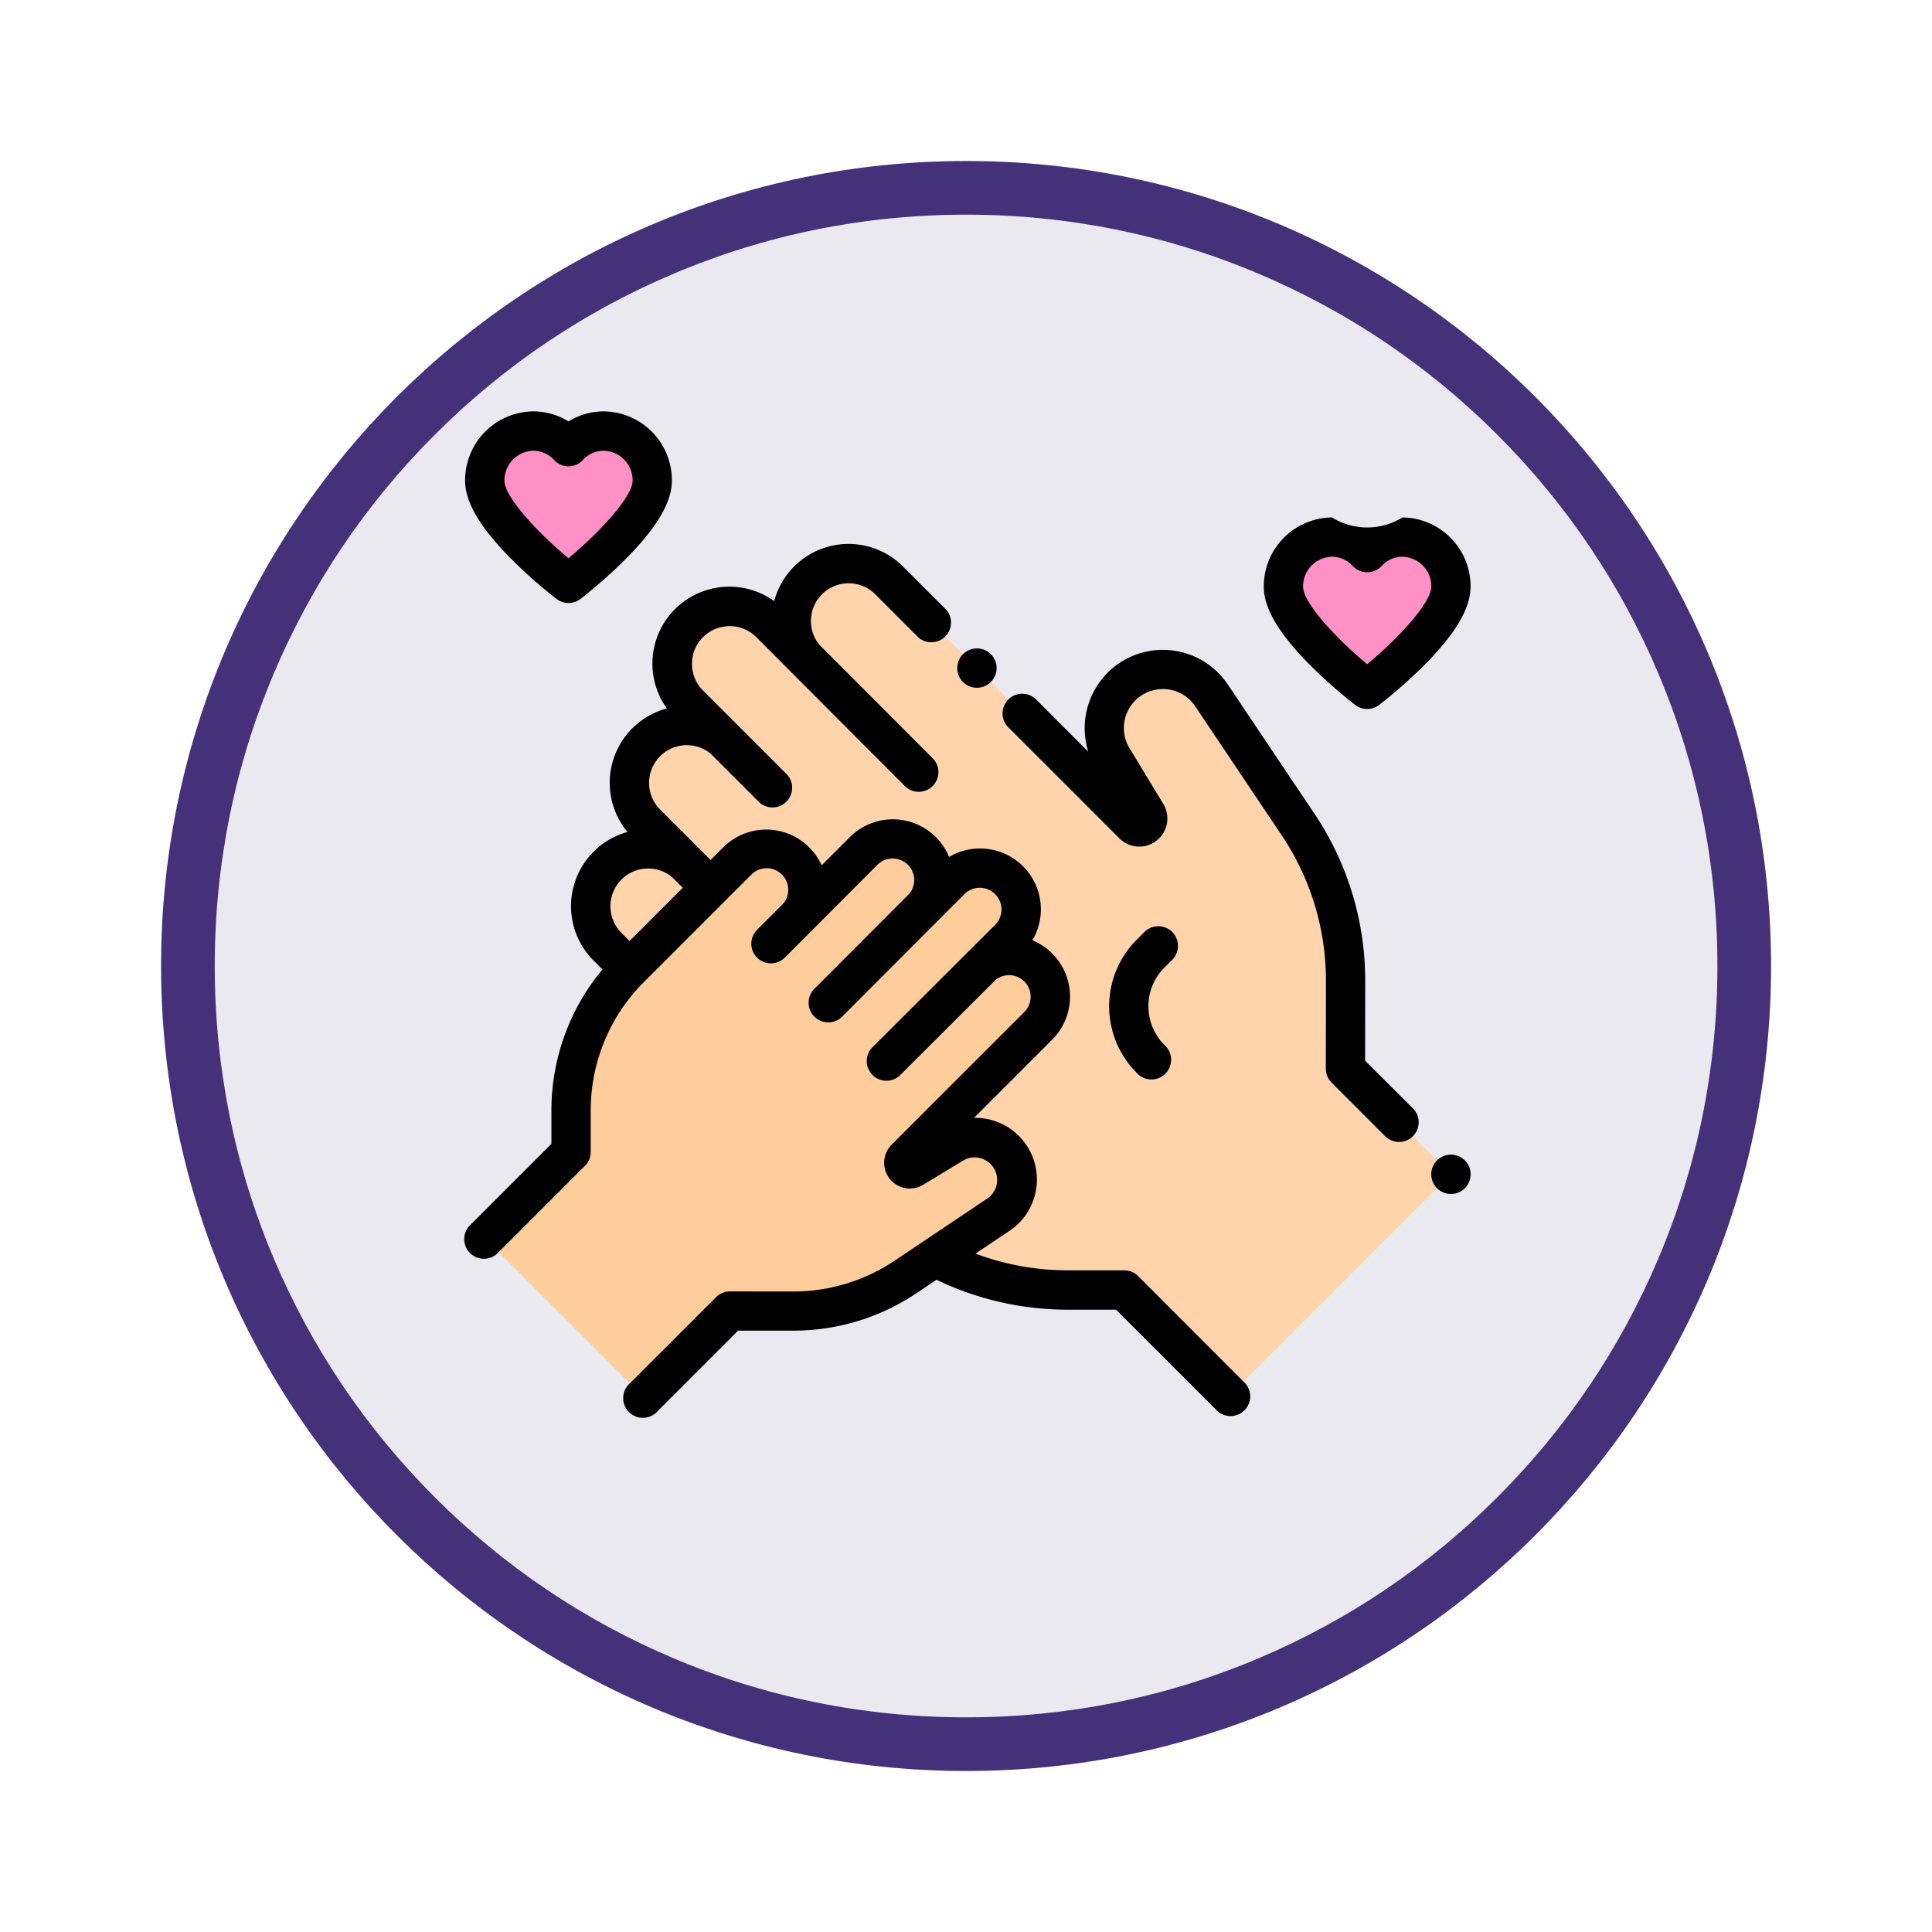 <svg xmlns="http://www.w3.org/2000/svg" xmlns:xlink="http://www.w3.org/1999/xlink" width="108" height="108" viewBox="0 0 108 108">
  <defs>
    <filter id="Fondo" x="0" y="0" width="108" height="108" filterUnits="userSpaceOnUse">
      <feOffset dy="3" input="SourceAlpha"/>
      <feGaussianBlur stdDeviation="3" result="blur"/>
      <feFlood flood-opacity="0.161"/>
      <feComposite operator="in" in2="blur"/>
      <feComposite in="SourceGraphic"/>
    </filter>
  </defs>
  <g id="Grupo_1162974" data-name="Grupo 1162974" transform="translate(-154.228 -1114)">
    <g id="Grupo_1158135" data-name="Grupo 1158135" transform="translate(-42.458 -72)">
      <g transform="matrix(1, 0, 0, 1, 196.69, 1186)" filter="url(#Fondo)">
        <g id="Fondo-2" data-name="Fondo" transform="translate(9 6)" fill="#ebe9f0">
          <path d="M 45 88.5 C 39.127 88.5 33.43 87.35 28.068 85.082 C 22.889 82.891 18.236 79.755 14.241 75.759 C 10.245 71.764 7.109 67.111 4.918 61.932 C 2.65 56.57 1.5 50.873 1.5 45 C 1.5 39.127 2.65 33.43 4.918 28.068 C 7.109 22.889 10.245 18.236 14.241 14.241 C 18.236 10.245 22.889 7.109 28.068 4.918 C 33.43 2.65 39.127 1.5 45 1.5 C 50.873 1.5 56.57 2.65 61.932 4.918 C 67.111 7.109 71.764 10.245 75.759 14.241 C 79.755 18.236 82.891 22.889 85.082 28.068 C 87.35 33.43 88.5 39.127 88.5 45 C 88.5 50.873 87.35 56.57 85.082 61.932 C 82.891 67.111 79.755 71.764 75.759 75.759 C 71.764 79.755 67.111 82.891 61.932 85.082 C 56.57 87.35 50.873 88.5 45 88.5 Z" stroke="none"/>
          <path d="M 45 3 C 39.329 3 33.829 4.11 28.653 6.299 C 23.652 8.415 19.16 11.443 15.302 15.302 C 11.443 19.16 8.415 23.652 6.299 28.653 C 4.11 33.829 3 39.329 3 45 C 3 50.671 4.11 56.171 6.299 61.347 C 8.415 66.348 11.443 70.84 15.302 74.698 C 19.16 78.557 23.652 81.585 28.653 83.701 C 33.829 85.89 39.329 87 45 87 C 50.671 87 56.171 85.89 61.347 83.701 C 66.348 81.585 70.84 78.557 74.698 74.698 C 78.557 70.84 81.585 66.348 83.701 61.347 C 85.89 56.171 87 50.671 87 45 C 87 39.329 85.89 33.829 83.701 28.653 C 81.585 23.652 78.557 19.16 74.698 15.302 C 70.84 11.443 66.348 8.415 61.347 6.299 C 56.171 4.11 50.671 3 45 3 M 45 0 C 69.853 0 90 20.147 90 45 C 90 69.853 69.853 90 45 90 C 20.147 90 0 69.853 0 45 C 0 20.147 20.147 0 45 0 Z" stroke="none" fill="#453179"/>
        </g>
      </g>
    </g>
    <g id="maternidad" transform="translate(180.228 1136.997)">
      <g id="Grupo_1162973" data-name="Grupo 1162973" transform="translate(1.098 1.101)">
        <path id="Trazado_998990" data-name="Trazado 998990" d="M423.361,64a2.665,2.665,0,0,1-3.94,0,2.747,2.747,0,0,0-2.712,2.781c0,2.152,4.681,5.731,4.681,5.731s4.681-3.579,4.681-5.731A2.747,2.747,0,0,0,423.361,64Z" transform="translate(-372.063 -58.074)" fill="#fe90c5"/>
        <path id="Trazado_998991" data-name="Trazado 998991" d="M16.651,10a2.672,2.672,0,0,0-1.97.87,2.673,2.673,0,0,0-1.97-.87A2.747,2.747,0,0,0,10,12.783c0,2.152,4.681,5.731,4.681,5.731s4.681-3.579,4.681-5.731A2.747,2.747,0,0,0,16.651,10Z" transform="translate(-10 -10.002)" fill="#fe90c5"/>
      </g>
      <path id="Trazado_998992" data-name="Trazado 998992" d="M99.717,124.154,112.08,111.79l-5.9-5.9.007-4.894a15.708,15.708,0,0,0-2.662-8.771L98.7,85.024a3.276,3.276,0,0,0-4.615-.849,3.332,3.332,0,0,0-.865,4.442l1.847,3.046a.472.472,0,0,1-.737.578L80.734,78.649a3.257,3.257,0,0,0-4.574-.071,3.2,3.2,0,0,0-.165,4.382l-1.983-1.983a3.206,3.206,0,0,0-4.49-.043,3.274,3.274,0,0,0,.016,4.636l1.923,1.923a3.2,3.2,0,0,0-4.382.165,3.257,3.257,0,0,0,.071,4.574L69.3,94.387a3.2,3.2,0,0,0-4.367.15h0a3.205,3.205,0,0,0,0,4.533L75.35,109.484h0l4.178,4.178a15.707,15.707,0,0,0,11.129,4.6l3.163,0Z" transform="translate(-56.973 -69.145)" fill="#ffd4ac"/>
      <path id="Trazado_998993" data-name="Trazado 998993" d="M18.889,248.947l4.827-4.827,3.518.005a11.293,11.293,0,0,0,6.305-1.913l5.18-3.474a2.355,2.355,0,0,0,.618-3.307h0a2.355,2.355,0,0,0-3.15-.663l-2.239,1.357a.34.34,0,0,1-.416-.53l7.412-7.412a2.3,2.3,0,0,0,0-3.259h0a2.3,2.3,0,0,0-3.259,0L32.506,230.1l1.62-1.608,5.178-5.178a2.3,2.3,0,0,0,0-3.259h0a2.3,2.3,0,0,0-3.259,0l-5.178,5.178-1.608,1.62,5.178-5.178a2.3,2.3,0,0,0,0-3.259h0a2.3,2.3,0,0,0-3.259,0L26,223.6l.006.006,1.356-1.356a2.3,2.3,0,0,0,0-3.259h0a2.3,2.3,0,0,0-3.259,0l-2.967,2.967,2.444-2.444-5.448,5.448a11.292,11.292,0,0,0-3.307,8l0,2.274L10,240.058Z" transform="translate(-8.902 -193.837)" fill="#ffcc9c"/>
      <path id="Trazado_998994" data-name="Trazado 998994" d="M37.624,108.431a1.1,1.1,0,0,0-.776-.322h0l-3.163,0h-.021a14.694,14.694,0,0,1-5.132-.934l1.9-1.273a3.451,3.451,0,0,0-1.93-6.319h-.053l4.372-4.372a3.406,3.406,0,0,0-1.109-5.553,3.4,3.4,0,0,0-4.657-4.657A3.4,3.4,0,0,0,21.5,83.9l-1.57,1.57a3.4,3.4,0,0,0-5.506-1l-.7.7L10.9,82.349a2.108,2.108,0,0,1,2.819-3.127l2.74,2.74a1.1,1.1,0,0,0,1.552-1.552l-4.727-4.727A2.108,2.108,0,0,1,16.263,72.7L24.545,81A1.1,1.1,0,1,0,26.1,79.447L19.8,73.137a2.108,2.108,0,0,1,3.127-2.819l2.306,2.306a1.1,1.1,0,1,0,1.552-1.552l-2.306-2.306a4.3,4.3,0,0,0-7.2,1.933A4.3,4.3,0,0,0,11.278,76.7a4.3,4.3,0,0,0-2.2,6.905A4.3,4.3,0,0,0,7.189,90.8l.49.49a12.3,12.3,0,0,0-2.855,7.93l0,1.818-4.5,4.5a1.1,1.1,0,1,0,1.552,1.553L6.7,102.265a1.1,1.1,0,0,0,.322-.778l0-2.274A10.126,10.126,0,0,1,10,91.99l5.448-5.448h0l.523-.523a1.206,1.206,0,0,1,1.8,1.605l-1.451,1.451a1.1,1.1,0,0,0,0,1.553l0,0,0,0a1.1,1.1,0,0,0,1.552,0l5.172-5.184a1.206,1.206,0,0,1,1.8,1.6l-5.268,5.279a1.1,1.1,0,1,0,1.552,1.553l6.786-6.8A1.207,1.207,0,0,1,29.625,88.8l-6.8,6.786a1.1,1.1,0,1,0,1.552,1.553l5.28-5.268a1.206,1.206,0,0,1,1.6,1.8l-7.412,7.412a1.437,1.437,0,0,0,1.761,2.245l2.239-1.357a1.258,1.258,0,0,1,1.352,2.12l-5.18,3.474a10.159,10.159,0,0,1-5.678,1.727h-.014l-3.518-.005h0a1.1,1.1,0,0,0-.776.322L9.21,114.428a1.1,1.1,0,1,0,1.552,1.553l4.5-4.5,3.063,0h.017a12.348,12.348,0,0,0,6.9-2.1l1.109-.744a16.9,16.9,0,0,0,7.305,1.672h.024l2.708,0,5.574,5.574a1.1,1.1,0,1,0,1.552-1.553ZM8.741,86.263a2.111,2.111,0,0,1,2.819-.146l.607.607-.711.711h0L9.194,89.7l-.453-.453A2.11,2.11,0,0,1,8.741,86.263Z" transform="translate(0 -60.094)"/>
      <path id="Trazado_998995" data-name="Trazado 998995" d="M493.1,378.452a1.1,1.1,0,1,0,.776.322A1.1,1.1,0,0,0,493.1,378.452Z" transform="translate(-437.99 -336.904)"/>
      <path id="Trazado_998996" data-name="Trazado 998996" d="M294.337,144.354l.006-4.438a16.747,16.747,0,0,0-2.848-9.383l-4.832-7.206a4.374,4.374,0,0,0-6.141-1.147,4.388,4.388,0,0,0-1.66,4.9l-2.869-2.869a1.1,1.1,0,1,0-1.553,1.553l6.163,6.163a1.57,1.57,0,0,0,2.453-1.924l-1.888-3.115a2.178,2.178,0,0,1,2.263-3.271,2.162,2.162,0,0,1,1.409.928l4.832,7.206a14.559,14.559,0,0,1,2.476,8.157l-.007,4.894a1.1,1.1,0,0,0,.322.778l2.944,2.944a1.1,1.1,0,1,0,1.552-1.553Z" transform="translate(-244.027 -108.059)"/>
      <path id="Trazado_998997" data-name="Trazado 998997" d="M251.709,122.908a1.1,1.1,0,1,0-.777-.322A1.1,1.1,0,0,0,251.709,122.908Z" transform="translate(-223.099 -107.458)"/>
      <path id="Trazado_998998" data-name="Trazado 998998" d="M331.543,263.627a1.1,1.1,0,0,0-1.553-1.553l-.479.479a5.264,5.264,0,0,0,0,7.436,1.1,1.1,0,1,0,1.552-1.553,3.066,3.066,0,0,1,0-4.331Z" transform="translate(-291.971 -233.016)"/>
      <path id="Trazado_998999" data-name="Trazado 998999" d="M414.459,54a3.743,3.743,0,0,1-3.94,0,3.849,3.849,0,0,0-3.809,3.879c0,1.212.872,2.668,2.664,4.451a27.97,27.97,0,0,0,2.448,2.152,1.1,1.1,0,0,0,1.334,0,27.989,27.989,0,0,0,2.448-2.152c1.793-1.783,2.664-3.239,2.664-4.451A3.849,3.849,0,0,0,414.459,54Zm-1.97,8.205c-1.835-1.524-3.583-3.468-3.583-4.326a1.652,1.652,0,0,1,1.614-1.683,1.569,1.569,0,0,1,1.163.517,1.1,1.1,0,0,0,1.614,0,1.569,1.569,0,0,1,1.163-.517,1.652,1.652,0,0,1,1.614,1.683C416.073,58.737,414.324,60.682,412.489,62.207Z" transform="translate(-362.063 -48.071)"/>
      <path id="Trazado_999000" data-name="Trazado 999000" d="M5.112,10.485a1.1,1.1,0,0,0,1.334,0A27.986,27.986,0,0,0,8.894,8.333c1.793-1.783,2.664-3.239,2.664-4.451A3.849,3.849,0,0,0,7.749,0a3.77,3.77,0,0,0-1.97.56A3.77,3.77,0,0,0,3.809,0,3.849,3.849,0,0,0,0,3.882C0,5.094.872,6.55,2.664,8.333A28,28,0,0,0,5.112,10.485ZM3.809,2.2a1.569,1.569,0,0,1,1.163.517,1.1,1.1,0,0,0,1.614,0A1.569,1.569,0,0,1,7.749,2.2,1.652,1.652,0,0,1,9.363,3.882c0,.856-1.749,2.8-3.584,4.326C3.944,6.685,2.2,4.741,2.2,3.882A1.652,1.652,0,0,1,3.809,2.2Z"/>
    </g>
  </g>
</svg>
